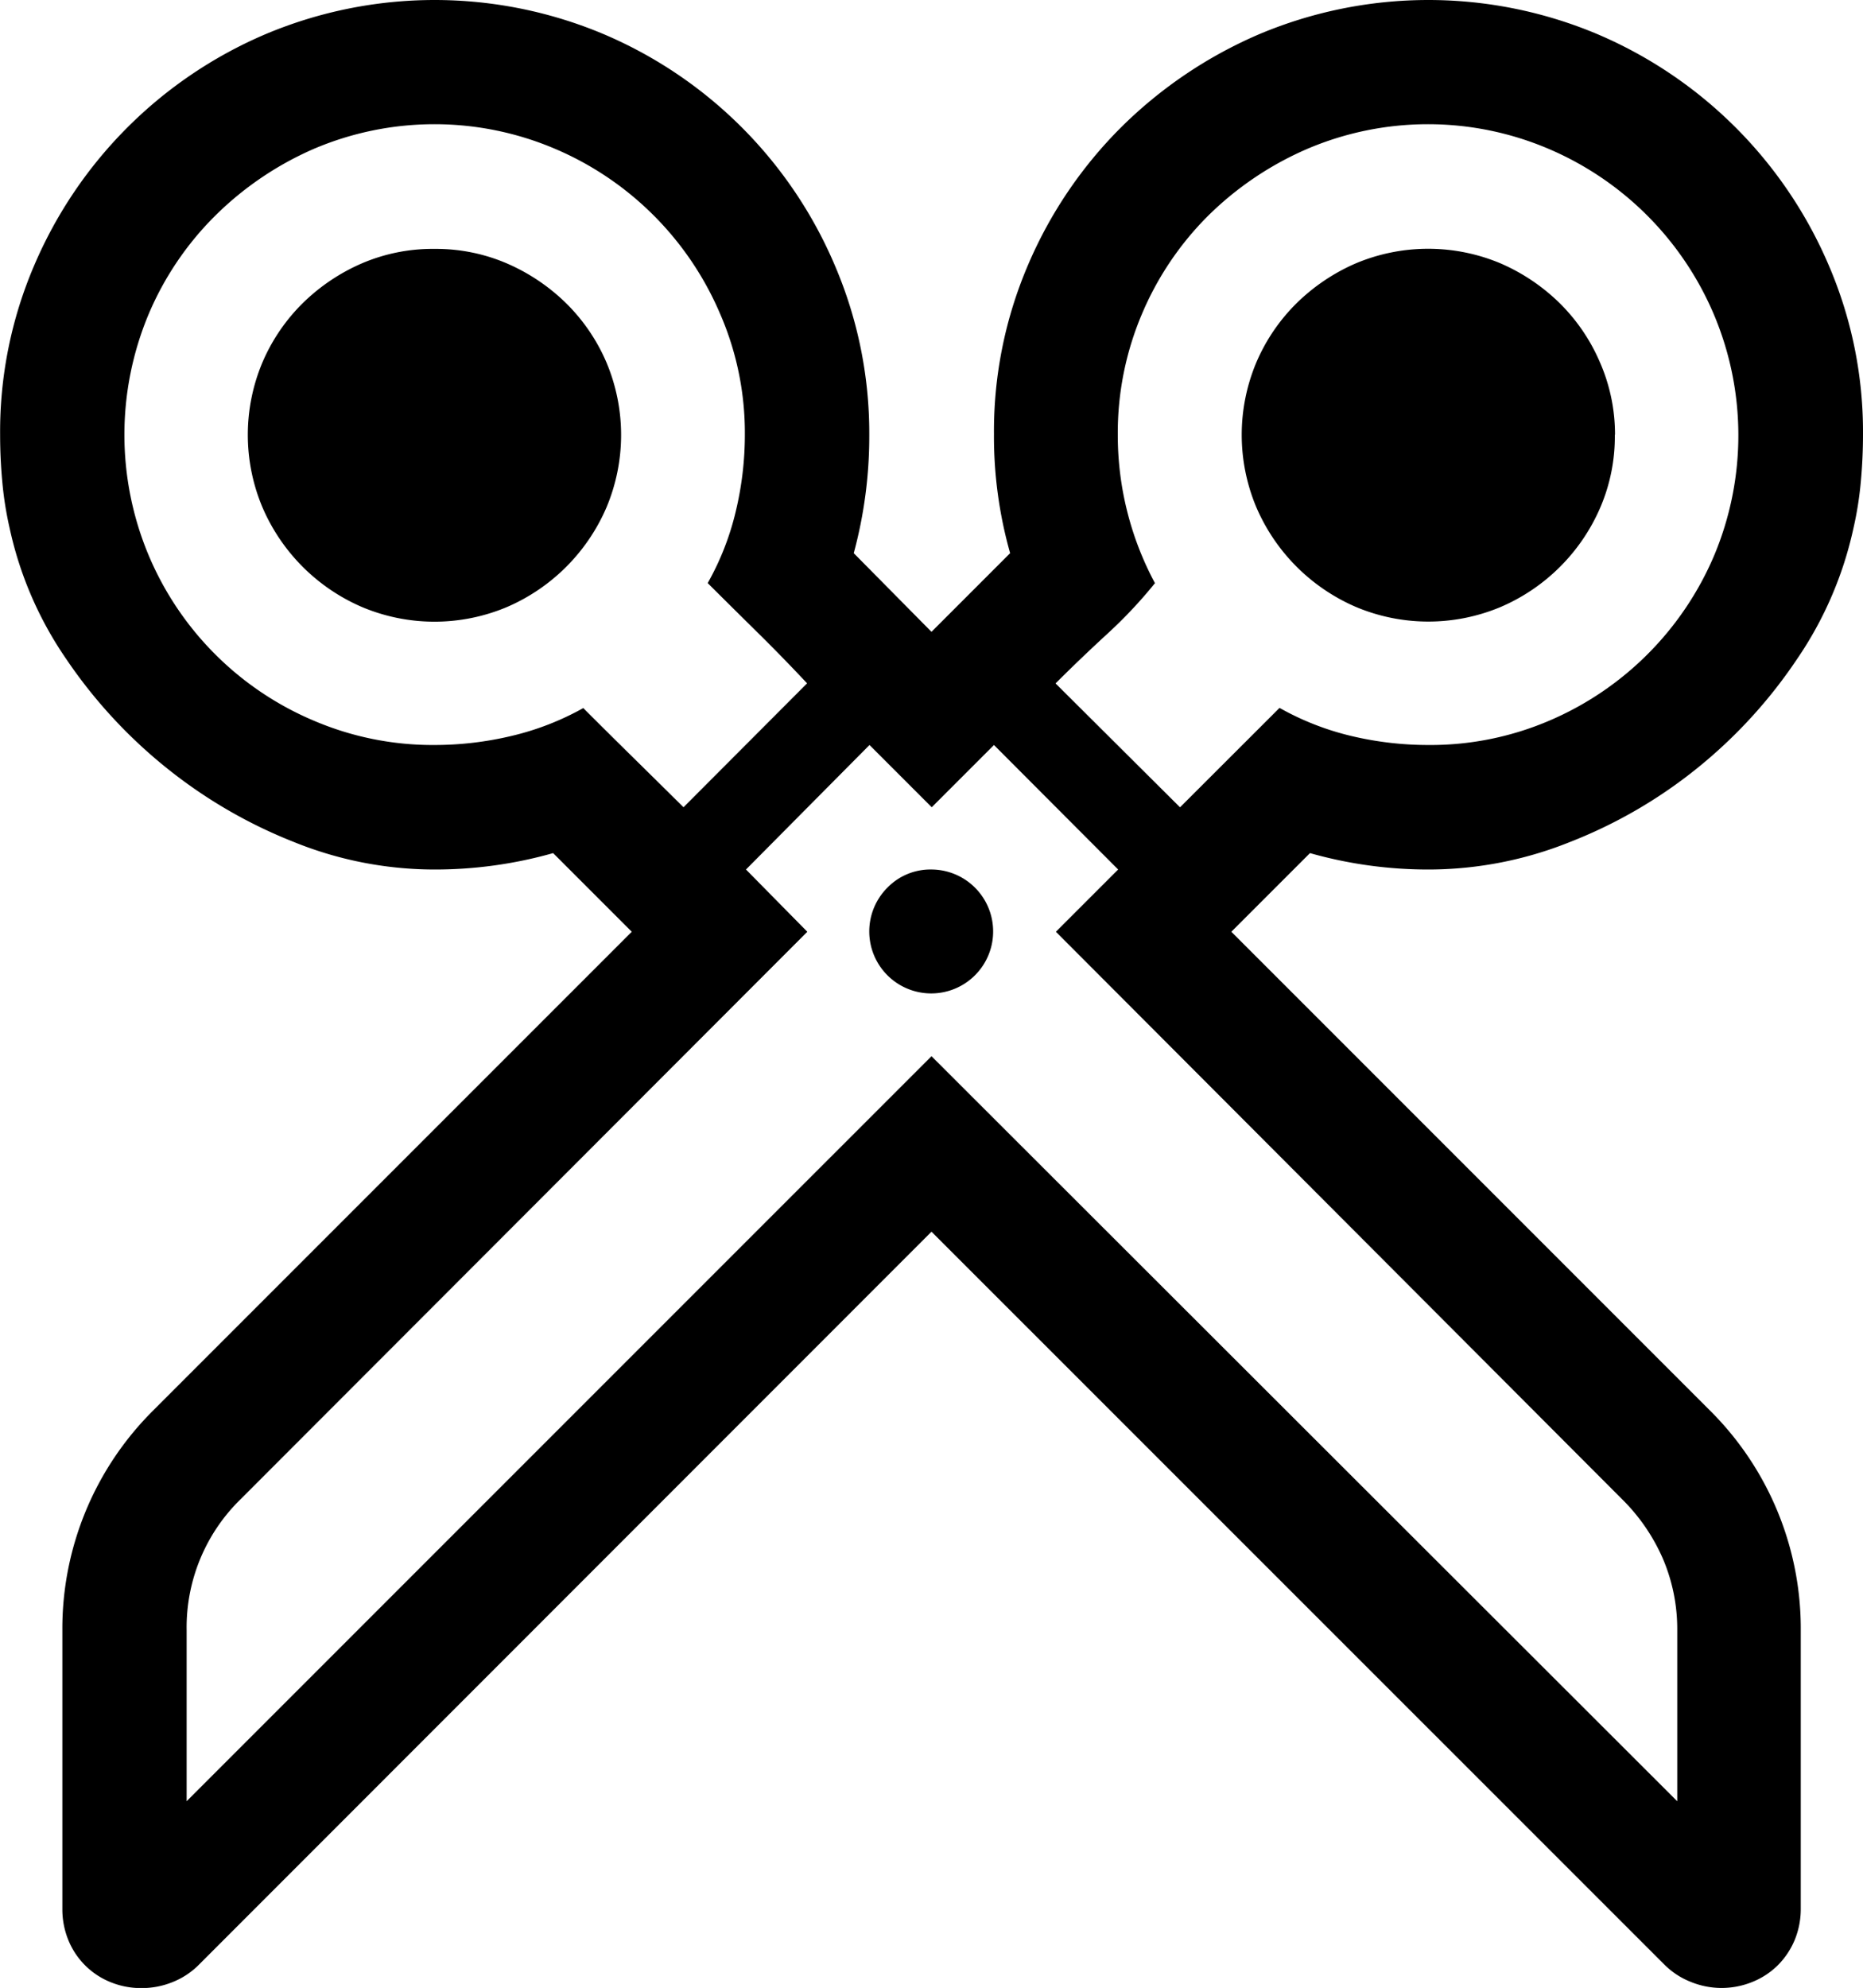 <svg xmlns="http://www.w3.org/2000/svg" viewBox="0 0 315.82 336.91"><g id="Layer_2" data-name="Layer 2"><g id="Section4"><path d="M279.93,147.36a73.46,73.46,0,0,1-20.36-2.78l-13.33,13.33,81.15,81.15a52.1,52.1,0,0,1,15.38,37.2v47.17a13.83,13.83,0,0,1-1,5.28,13.3,13.3,0,0,1-2.86,4.32,13,13,0,0,1-4.32,2.85,13.82,13.82,0,0,1-10.47,0,13.1,13.1,0,0,1-4.47-2.93L195.41,208.74,71.19,333a13.1,13.1,0,0,1-4.47,2.93,13.77,13.77,0,0,1-5.2,1,13.6,13.6,0,0,1-5.27-1,12.94,12.94,0,0,1-7.18-7.17,13.83,13.83,0,0,1-1-5.28V276.26a52.1,52.1,0,0,1,15.38-37.2l81.15-81.15-13.33-13.33a73.46,73.46,0,0,1-20.36,2.78,63.52,63.52,0,0,1-23.66-4.69,83.05,83.05,0,0,1-21.61-12.6,84,84,0,0,1-16.91-18.38,62.31,62.31,0,0,1-9.6-22.19,58.52,58.52,0,0,1-1.24-7.84c-.25-2.68-.37-5.35-.37-8A71.41,71.41,0,0,1,43.29,45,74.24,74.24,0,0,1,82.54,5.78a73.85,73.85,0,0,1,57.28,0,74,74,0,0,1,39.26,39.33,72.16,72.16,0,0,1,5.78,28.71,75.76,75.76,0,0,1-2.63,19.93l13.18,13.33,13.33-13.33A72.61,72.61,0,0,1,206,73.53a71.48,71.48,0,0,1,5.78-28.64,73.82,73.82,0,0,1,15.82-23.36A75.4,75.4,0,0,1,251,5.78a73.85,73.85,0,0,1,57.28,0A74.24,74.24,0,0,1,347.53,45a71.41,71.41,0,0,1,5.79,28.64c0,2.63-.12,5.3-.37,8a58.52,58.52,0,0,1-1.24,7.84,63,63,0,0,1-9.6,22.26,83.26,83.26,0,0,1-16.91,18.46,81.69,81.69,0,0,1-21.61,12.52A64.43,64.43,0,0,1,279.93,147.36ZM153.37,136.81l20.95-21q-4.11-4.39-8.35-8.57t-8.5-8.42a46.41,46.41,0,0,0,4.76-12.16,55.66,55.66,0,0,0,1.54-13,50.57,50.57,0,0,0-4.18-20.44,52.92,52.92,0,0,0-28-28,52.16,52.16,0,0,0-40.87,0A54.79,54.79,0,0,0,74,36.54,52.09,52.09,0,0,0,62.7,53.24a52.86,52.86,0,0,0,0,40.87,52.52,52.52,0,0,0,28.05,28.05,51.28,51.28,0,0,0,20.43,4.1,56.27,56.27,0,0,0,13-1.53A46.9,46.9,0,0,0,136.38,120q4.25,4.25,8.49,8.42T153.37,136.81Zm63.13,21.1,10.55-10.55L206,126.26l-10.55,10.55-10.55-10.55-20.94,21.1,10.4,10.55L78.37,254a30.34,30.34,0,0,0-9.23,22.26v29L195.41,179,321.83,305.27v-29a30.38,30.38,0,0,0-2.42-12.08,32.29,32.29,0,0,0-7-10.18ZM111.18,42.18a30.47,30.47,0,0,1,12.31,2.49,33.07,33.07,0,0,1,10,6.74,31.5,31.5,0,0,1,6.81,10,31.65,31.65,0,0,1,0,24.61,32.25,32.25,0,0,1-16.84,16.85,31.65,31.65,0,0,1-24.61,0A32.22,32.22,0,0,1,82,86a31.65,31.65,0,0,1,0-24.61,31.5,31.5,0,0,1,6.81-10,33,33,0,0,1,10-6.74A30.46,30.46,0,0,1,111.18,42.18Zm84.23,105.18a10.5,10.5,0,1,1-7.47,3.07A10.17,10.17,0,0,1,195.41,147.36Zm59-27.39a46.76,46.76,0,0,0,12.16,4.76,56.27,56.27,0,0,0,13,1.53,51.21,51.21,0,0,0,20.51-4.1,52.92,52.92,0,0,0,28-28,52.62,52.62,0,0,0-.07-40.94,53,53,0,0,0-28-28,52.16,52.16,0,0,0-40.87,0,54.75,54.75,0,0,0-16.77,11.28,52.11,52.11,0,0,0-11.28,16.7,51.54,51.54,0,0,0-4.1,20.44,53,53,0,0,0,6.3,25.19,78.45,78.45,0,0,1-8.13,8.64q-4.47,4.11-8.72,8.35l21.1,21Zm56.84-46.29A30.46,30.46,0,0,1,308.79,86a32.22,32.22,0,0,1-16.85,16.85,31.65,31.65,0,0,1-24.61,0A32.25,32.25,0,0,1,250.49,86a31.65,31.65,0,0,1,0-24.61,31.5,31.5,0,0,1,6.81-10,33.07,33.07,0,0,1,10-6.74,31.65,31.65,0,0,1,24.61,0,33,33,0,0,1,10,6.74,31.5,31.5,0,0,1,6.81,10A30.47,30.47,0,0,1,311.28,73.68Z" transform="translate(-37.5 0)"/></g></g></svg>